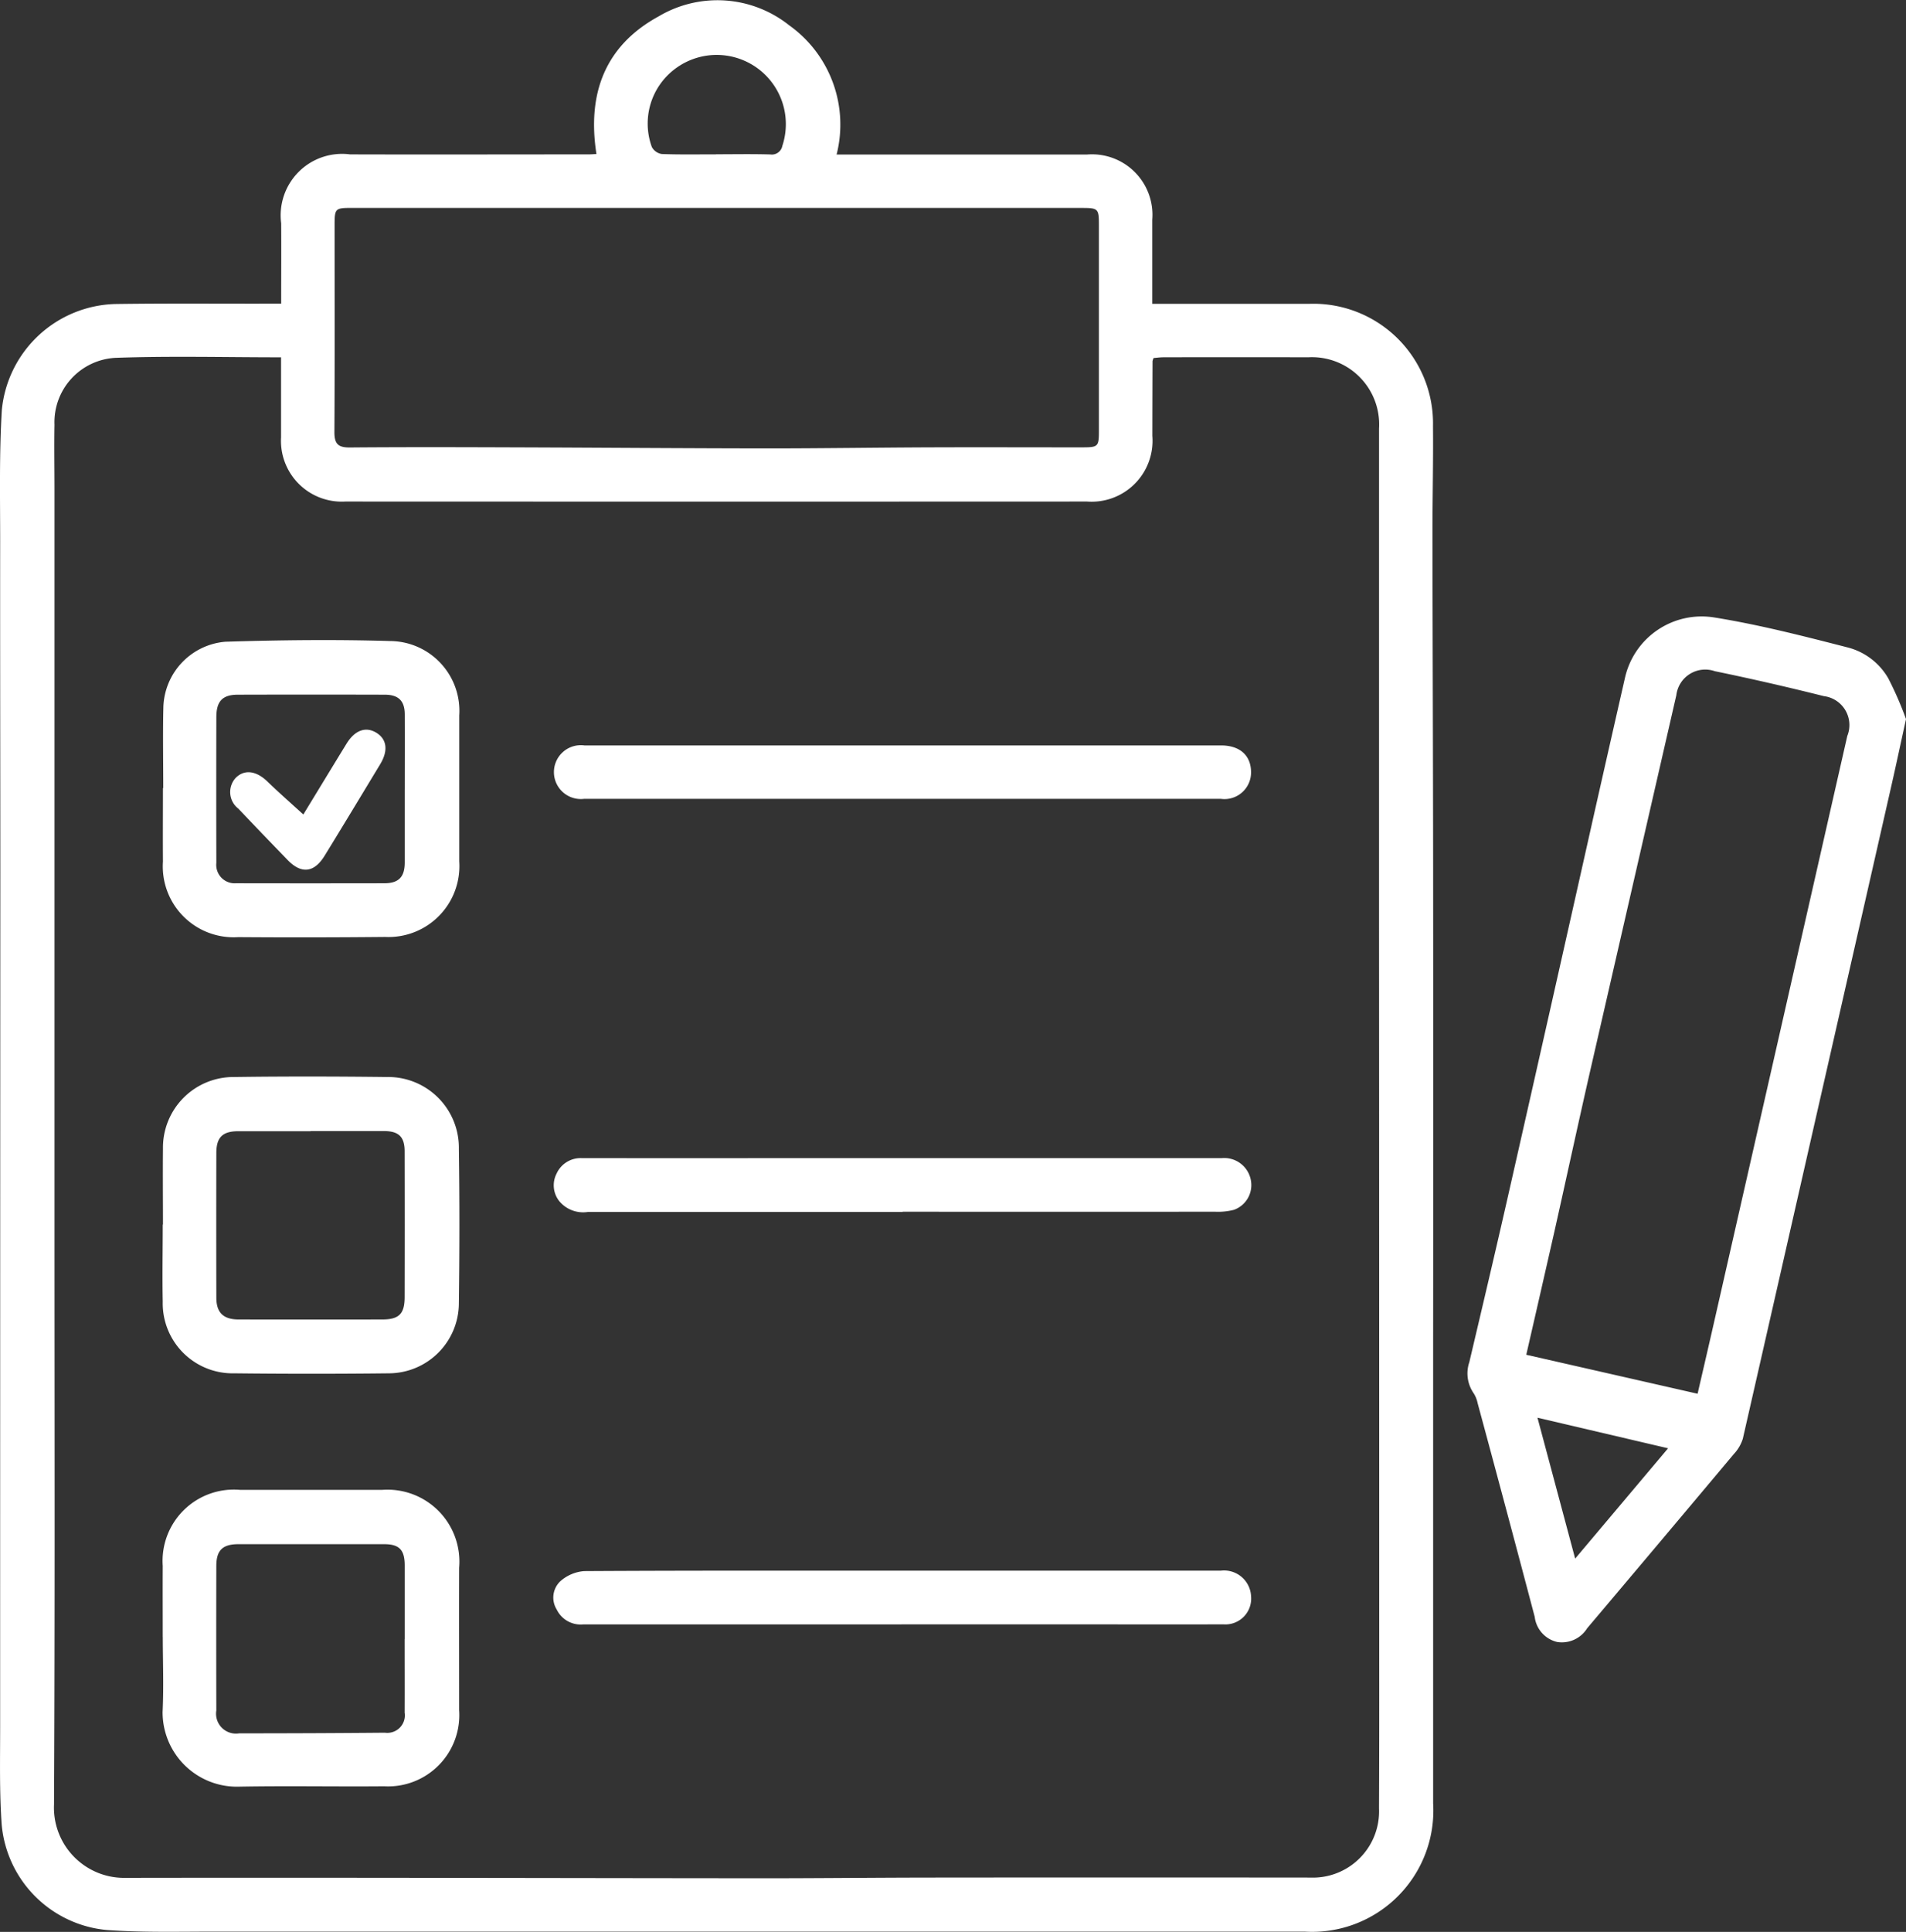 <svg id="Group_29882" data-name="Group 29882" xmlns="http://www.w3.org/2000/svg" xmlns:xlink="http://www.w3.org/1999/xlink" width="81.715" height="82.789" viewBox="0 0 81.715 82.789">
  <rect x="0" y="0" width="81.715" height="82.789" fill="#333333" stroke="none"/>
  <defs>
    <clipPath id="clip-path">
      <rect id="Rectangle_77999" data-name="Rectangle 77999" width="81.715" height="82.789" fill="#fff"/>
    </clipPath>
  </defs>
  <g id="Group_29881" data-name="Group 29881" clip-path="url(#clip-path)">
    <path id="Path_21658" data-name="Path 21658" d="M12.055,13.018c0-1.184.008-2.317,0-3.449a2.634,2.634,0,0,1,2.952-2.953c3.412.01,6.823,0,10.235,0,.1,0,.2-.01.329-.016-.4-2.565.349-4.635,2.67-5.9a4.938,4.938,0,0,1,5.594.385,5.22,5.22,0,0,1,2.032,5.537h.506q5.117,0,10.234,0A2.592,2.592,0,0,1,49.4,9.419c0,1.171,0,2.342,0,3.6h.564c2.067,0,4.135,0,6.2,0a5.129,5.129,0,0,1,5.272,5.243c.015,1.549-.024,3.1-.022,4.648.005,4.754.024,9.508.028,14.262q.008,10.441,0,20.883,0,9.612,0,19.223a5.2,5.2,0,0,1-5.5,5.5H36.557q-13.72,0-27.441,0c-1.514,0-3.034.04-4.542-.07A4.983,4.983,0,0,1,.073,78.2c-.1-1.389-.067-2.788-.067-4.183q0-18.3.008-36.6c0-4.738-.012-9.476-.007-14.215,0-1.875-.042-3.754.071-5.624a5.024,5.024,0,0,1,4.86-4.55c2.167-.032,4.335-.012,6.5-.016h.615m0,2.3c-2.409,0-4.751-.061-7.088.022A2.762,2.762,0,0,0,2.336,18.2c-.017.929,0,1.858,0,2.786q0,15.687,0,31.374c0,8.323.022,16.647-.02,24.97a3.009,3.009,0,0,0,2.951,3.143c9.167-.016,18.334.012,27.5.018,2.406,0,4.813-.028,7.219-.03q8.091-.008,16.182,0A2.84,2.84,0,0,0,59.122,77.5q.013-3.05.009-6.1,0-16.051-.008-32.1,0-10.469,0-20.937a2.882,2.882,0,0,0-3.035-3.052q-3.1-.008-6.2,0c-.149,0-.3.021-.43.032a.6.6,0,0,0-.046.134q-.006,1.6-.008,3.2a2.612,2.612,0,0,1-2.8,2.816q-15.9.007-31.8,0a2.606,2.606,0,0,1-2.754-2.755c0-1.118,0-2.235,0-3.416M30.783,8.91v0q-7.856,0-15.711,0c-.7,0-.727.026-.727.729,0,2.963.009,5.926-.008,8.889,0,.5.168.652.661.648,2.36-.02,4.719-.013,7.079-.005,3.617.012,7.234.042,10.851.045,2.3,0,4.605-.036,6.908-.045,2.153-.008,4.307,0,6.46,0,.813,0,.817,0,.817-.79q0-4.368,0-8.735c0-.7-.03-.735-.721-.735H30.783m-.085-2.3c.775,0,1.551-.016,2.325.008a.46.46,0,0,0,.519-.372,2.965,2.965,0,0,0-4.619-3.282A2.928,2.928,0,0,0,27.946,6.3a.585.585,0,0,0,.427.3c.774.03,1.55.014,2.325.015" transform="translate(0 0)" fill="#fff"/>
    <path id="Path_21659" data-name="Path 21659" d="M318.084,130.055c-.233,1.064-.422,1.955-.624,2.842q-1.628,7.163-3.26,14.325-1.553,6.835-3.111,13.669a1.7,1.7,0,0,1-.385.657q-3.138,3.739-6.289,7.467a1.276,1.276,0,0,1-1.282.589,1.257,1.257,0,0,1-.967-1.078q-1.209-4.584-2.448-9.159a1.264,1.264,0,0,0-.171-.425,1.492,1.492,0,0,1-.185-1.328c.568-2.408,1.137-4.815,1.684-7.227q1.829-8.066,3.637-16.137.675-2.992,1.357-5.983a3.37,3.37,0,0,1,3.826-2.568c1.929.31,3.831.8,5.727,1.287a2.816,2.816,0,0,1,1.731,1.321,14.772,14.772,0,0,1,.761,1.748m-8.936,28.912c.235-1.021.461-1.988.681-2.956q2.869-12.617,5.737-25.235a1.248,1.248,0,0,0-1.006-1.706q-2.325-.584-4.674-1.069a1.248,1.248,0,0,0-1.65,1.032q-1.85,8.063-3.7,16.127c-.519,2.276-1.011,4.557-1.522,6.835-.4,1.759-.8,3.514-1.211,5.3l7.343,1.67M303.9,166.03l3.984-4.727-5.6-1.311,1.616,6.038" transform="translate(-236.369 -99.238)" fill="#fff"/>
    <path id="Path_21660" data-name="Path 21660" d="M33.2,136.816c0-1.153-.022-2.307.005-3.46a2.9,2.9,0,0,1,2.656-2.81c2.355-.074,4.716-.1,7.071-.03a2.991,2.991,0,0,1,2.958,3.192c0,2.083,0,4.166,0,6.249a3.039,3.039,0,0,1-3.175,3.24q-3.15.031-6.3.008a3.038,3.038,0,0,1-3.228-3.239c-.008-1.05,0-2.1,0-3.15H33.2m10.354.049h0c0-1.067.005-2.134,0-3.2,0-.583-.265-.848-.854-.85q-3.149-.009-6.3,0c-.662,0-.922.281-.924.958q-.007,3.124,0,6.247a.791.791,0,0,0,.851.876q3.175.006,6.349,0c.617,0,.874-.269.877-.88,0-1.05,0-2.1,0-3.149" transform="translate(-26.201 -103.045)" fill="#fff"/>
    <path id="Path_21661" data-name="Path 21661" d="M33.171,225.788c0-1.085-.011-2.17,0-3.255a3.025,3.025,0,0,1,3.038-3.069c2.188-.03,4.377-.026,6.565,0a3.033,3.033,0,0,1,3.083,3.086c.032,2.205.029,4.411,0,6.617a3.012,3.012,0,0,1-3,2.995q-3.308.037-6.617,0a3,3,0,0,1-3.079-3.067c-.022-1.1,0-2.206,0-3.308h.01m6.329-4v0c-1.034,0-2.068,0-3.1,0-.675,0-.94.263-.941.93q-.007,3.1,0,6.2c0,.646.3.936.957.938q3.076.005,6.151,0c.72,0,.963-.238.965-.953q.007-3.128,0-6.255c0-.617-.254-.864-.877-.866-1.051,0-2.1,0-3.154,0" transform="translate(-26.184 -173.31)" fill="#fff"/>
    <path id="Path_21662" data-name="Path 21662" d="M33.142,310.007c0-1.017-.005-2.033,0-3.05a3.056,3.056,0,0,1,3.312-3.261c2.033,0,4.066,0,6.1,0a3.083,3.083,0,0,1,3.295,3.34c-.006,2.033,0,4.066,0,6.1a3.054,3.054,0,0,1-3.213,3.264c-2.1.019-4.2-.024-6.306.017a3.187,3.187,0,0,1-3.194-3.208c.052-1.066.01-2.136.008-3.2m10.372.078h0c0-1.05,0-2.1,0-3.149,0-.671-.232-.914-.882-.914q-3.123,0-6.247,0c-.678,0-.946.261-.948.926q-.007,3.1,0,6.2a.853.853,0,0,0,.984.98q3.123,0,6.246-.027a.75.75,0,0,0,.844-.861c.005-1.05,0-2.1,0-3.149" transform="translate(-26.165 -239.85)" fill="#fff"/>
    <path id="Path_21663" data-name="Path 21663" d="M127.92,151.94h13.645c.807,0,1.286.425,1.29,1.145a1.141,1.141,0,0,1-1.3,1.144q-13.645,0-27.29,0a1.154,1.154,0,1,1,.008-2.289q6.822,0,13.645,0" transform="translate(-89.219 -119.996)" fill="#fff"/>
    <path id="Path_21664" data-name="Path 21664" d="M127.793,322.492q-6.822,0-13.644,0a1.143,1.143,0,0,1-1.141-.639.967.967,0,0,1,.144-1.2,1.739,1.739,0,0,1,1.033-.445c4.737-.028,9.475-.018,14.212-.018q6.538,0,13.075,0a1.16,1.16,0,0,1,1.306,1.1,1.107,1.107,0,0,1-1.187,1.2c-2.257.007-4.514,0-6.77,0h-7.028Z" transform="translate(-89.141 -252.88)" fill="#fff"/>
    <path id="Path_21665" data-name="Path 21665" d="M127.88,238.388q-6.742,0-13.484,0a1.329,1.329,0,0,1-1.244-.467,1.093,1.093,0,0,1-.112-1.173,1.132,1.132,0,0,1,1.077-.665q4.523.005,9.046,0h9.1q4.652,0,9.3,0a1.16,1.16,0,0,1,1.242.937,1.126,1.126,0,0,1-.725,1.279,2.752,2.752,0,0,1-.815.081q-6.694.007-13.387,0" transform="translate(-89.179 -186.453)" fill="#fff"/>
    <path id="Path_21666" data-name="Path 21666" d="M50.059,152.371c.6-.983,1.223-2.011,1.852-3.035.355-.578.824-.746,1.277-.469s.519.767.165,1.351c-.791,1.309-1.582,2.619-2.383,3.922-.45.732-1,.789-1.589.177q-1.059-1.092-2.108-2.195a.9.9,0,0,1-.112-1.323c.378-.373.88-.3,1.353.155.492.476,1.008.928,1.544,1.417" transform="translate(-37.054 -117.467)" fill="#fff"/>
  </g>
</svg>
